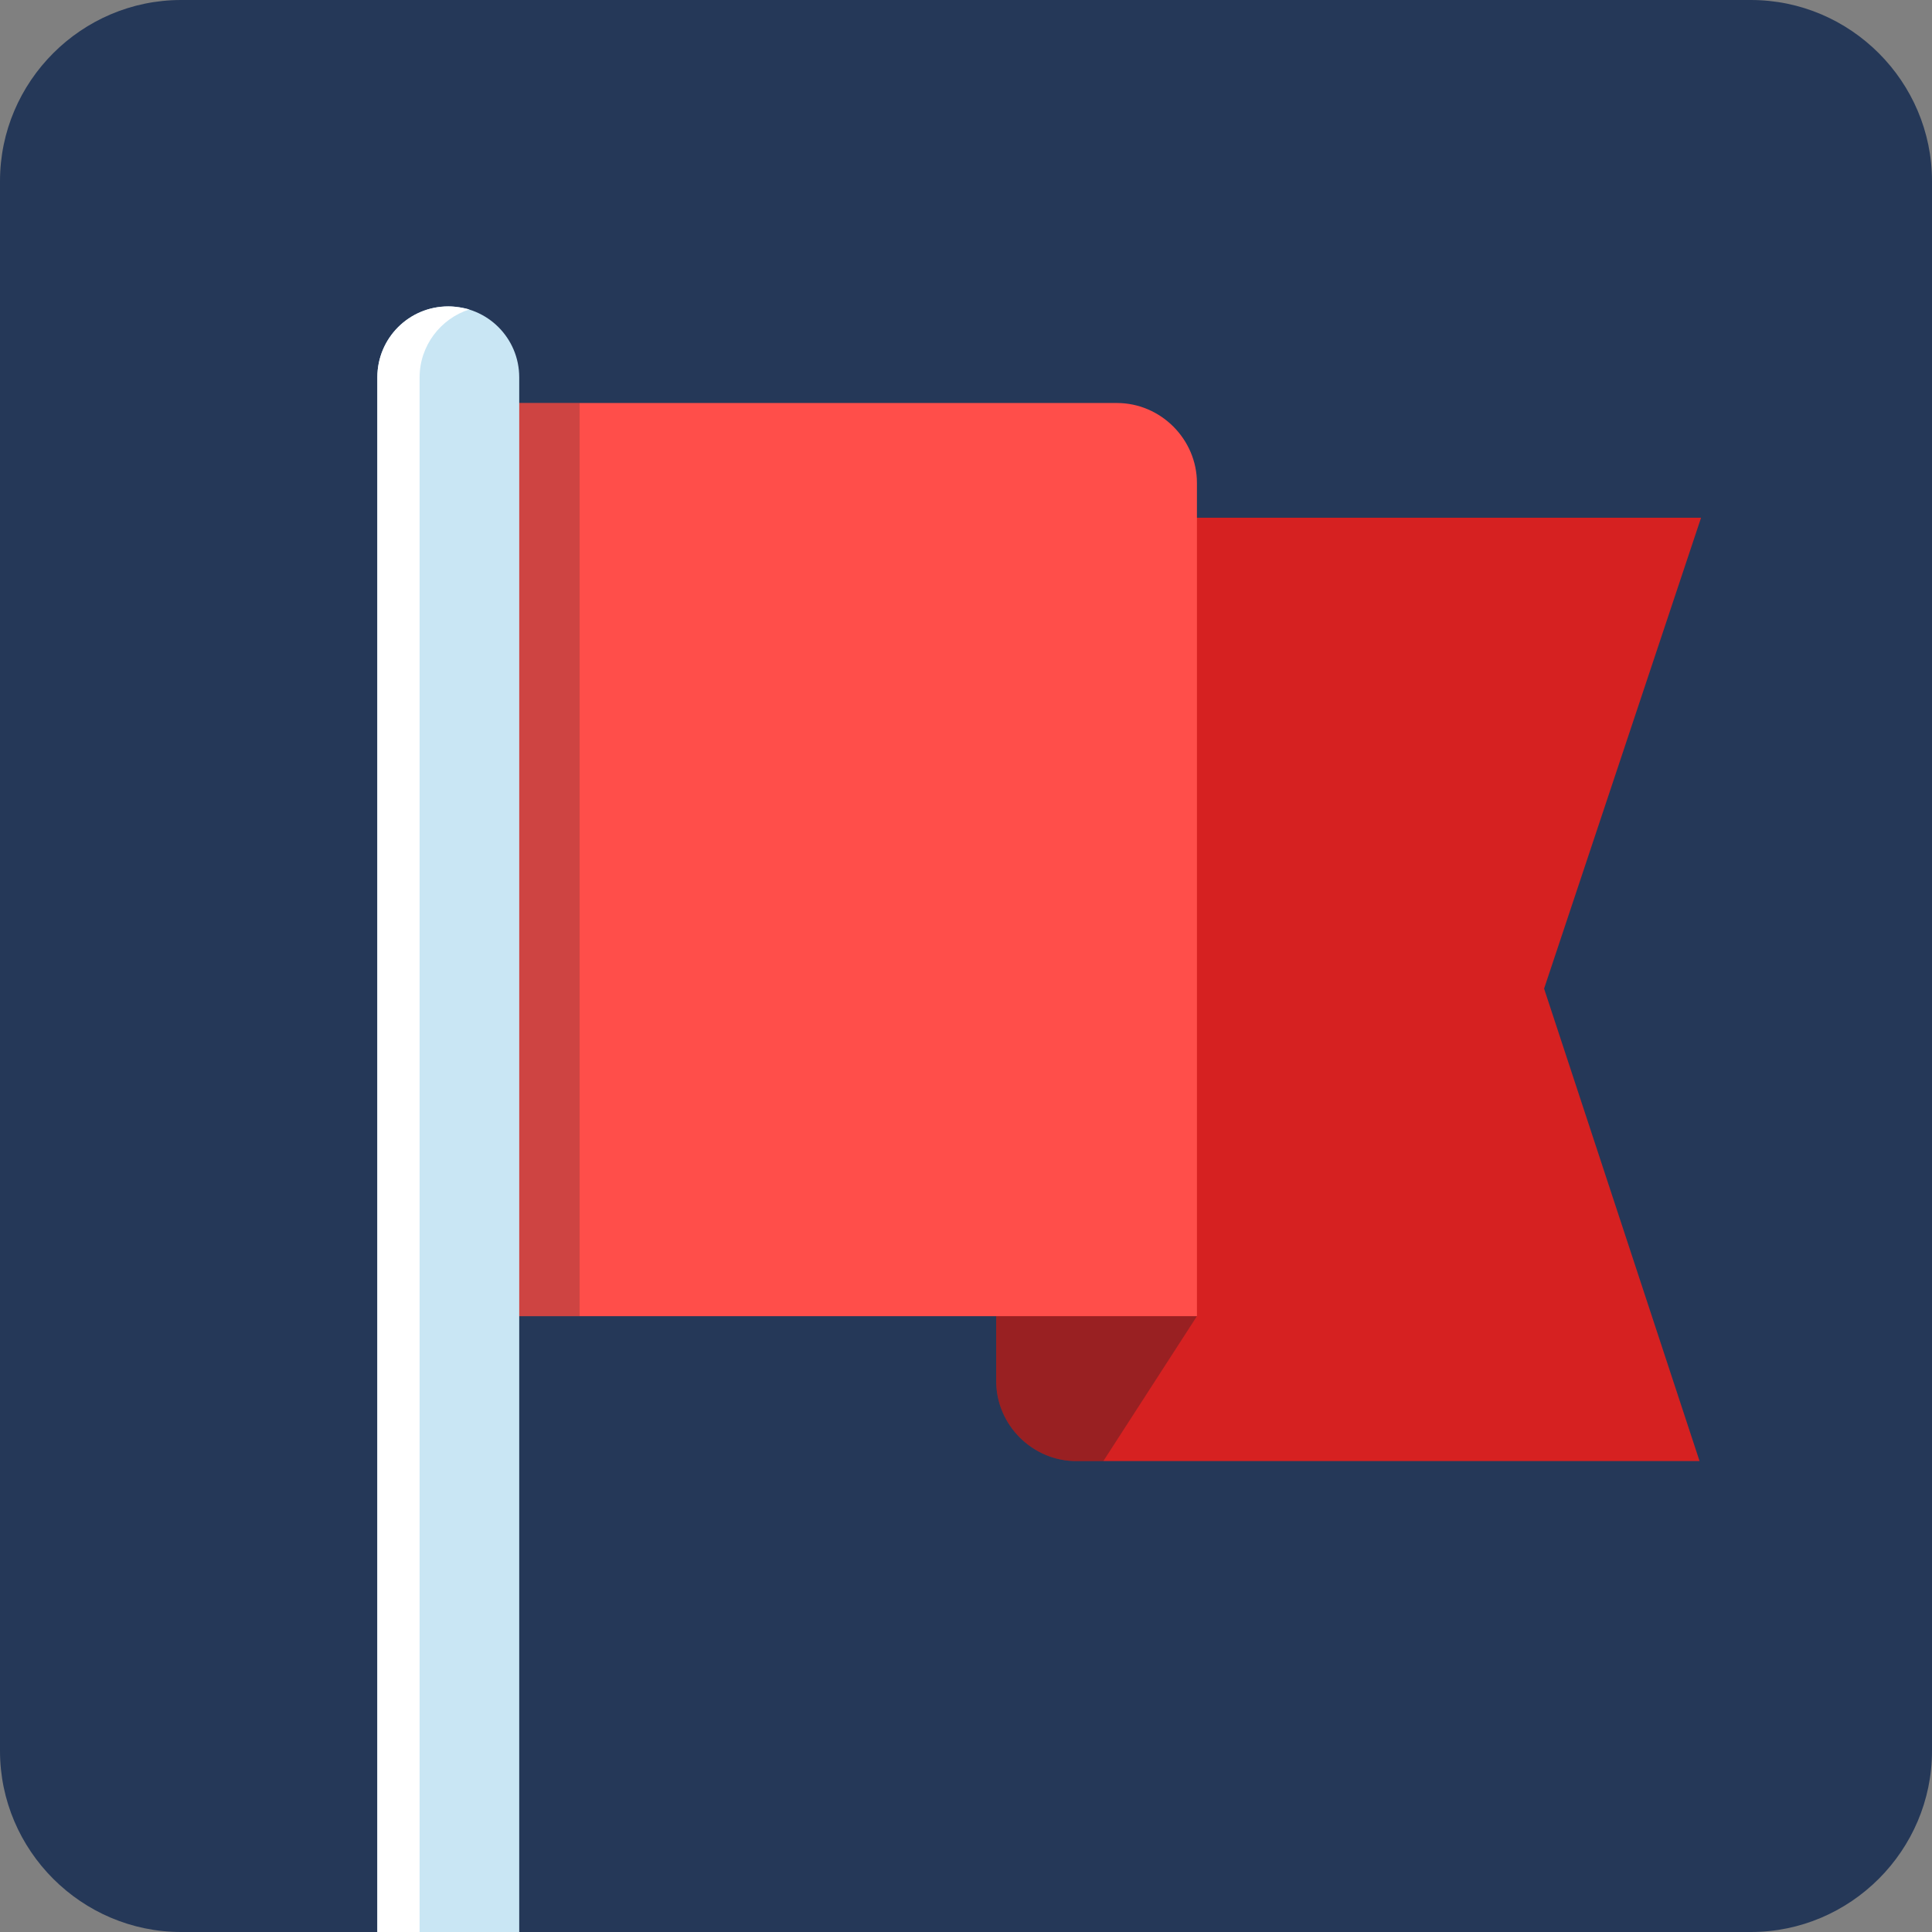 <svg xmlns="http://www.w3.org/2000/svg" viewBox="0 0 128 128"><rect x="0" y="0" width="128" height="128" fill="#808080" stroke="none"/><path d="M116 128H12c-6.6 0-12-5.4-12-12V12C0 5.4 5.4 0 12 0h104c6.6 0 12 5.4 12 12v104c0 6.6-5.4 12-12 12z" fill="#253858"/><path d="M112.7 34.3H66v57.2c0 2.9 2.4 5.3 5.3 5.3h41.3l-10.3-31.3 10.4-31.2z" fill="#d62121"/><path d="M33.9 26.7H74c2.9 0 5.3 2.4 5.3 5.3v55.2H33.9V26.7z" fill="#ff4e4a"/><path d="M71.3 96.8h1.8l6.2-9.6H66v4.3c0 2.9 2.4 5.3 5.3 5.3z" opacity=".3" fill="#0b2026"/><path d="M33.9 26.7h4.5v60.5h-4.5V26.7z" opacity=".2" fill="#0b2026"/><path d="M34.4 128V25c0-2.6-2.1-4.7-4.7-4.7S25 22.4 25 25v103h9.4z" fill="#c9e6f4"/><path d="M27.8 128V25c0-2.1 1.4-3.9 3.3-4.5-.4-.1-.9-.2-1.4-.2-2.6 0-4.7 2.1-4.7 4.7v103h2.8z" fill="#fff"/></svg>